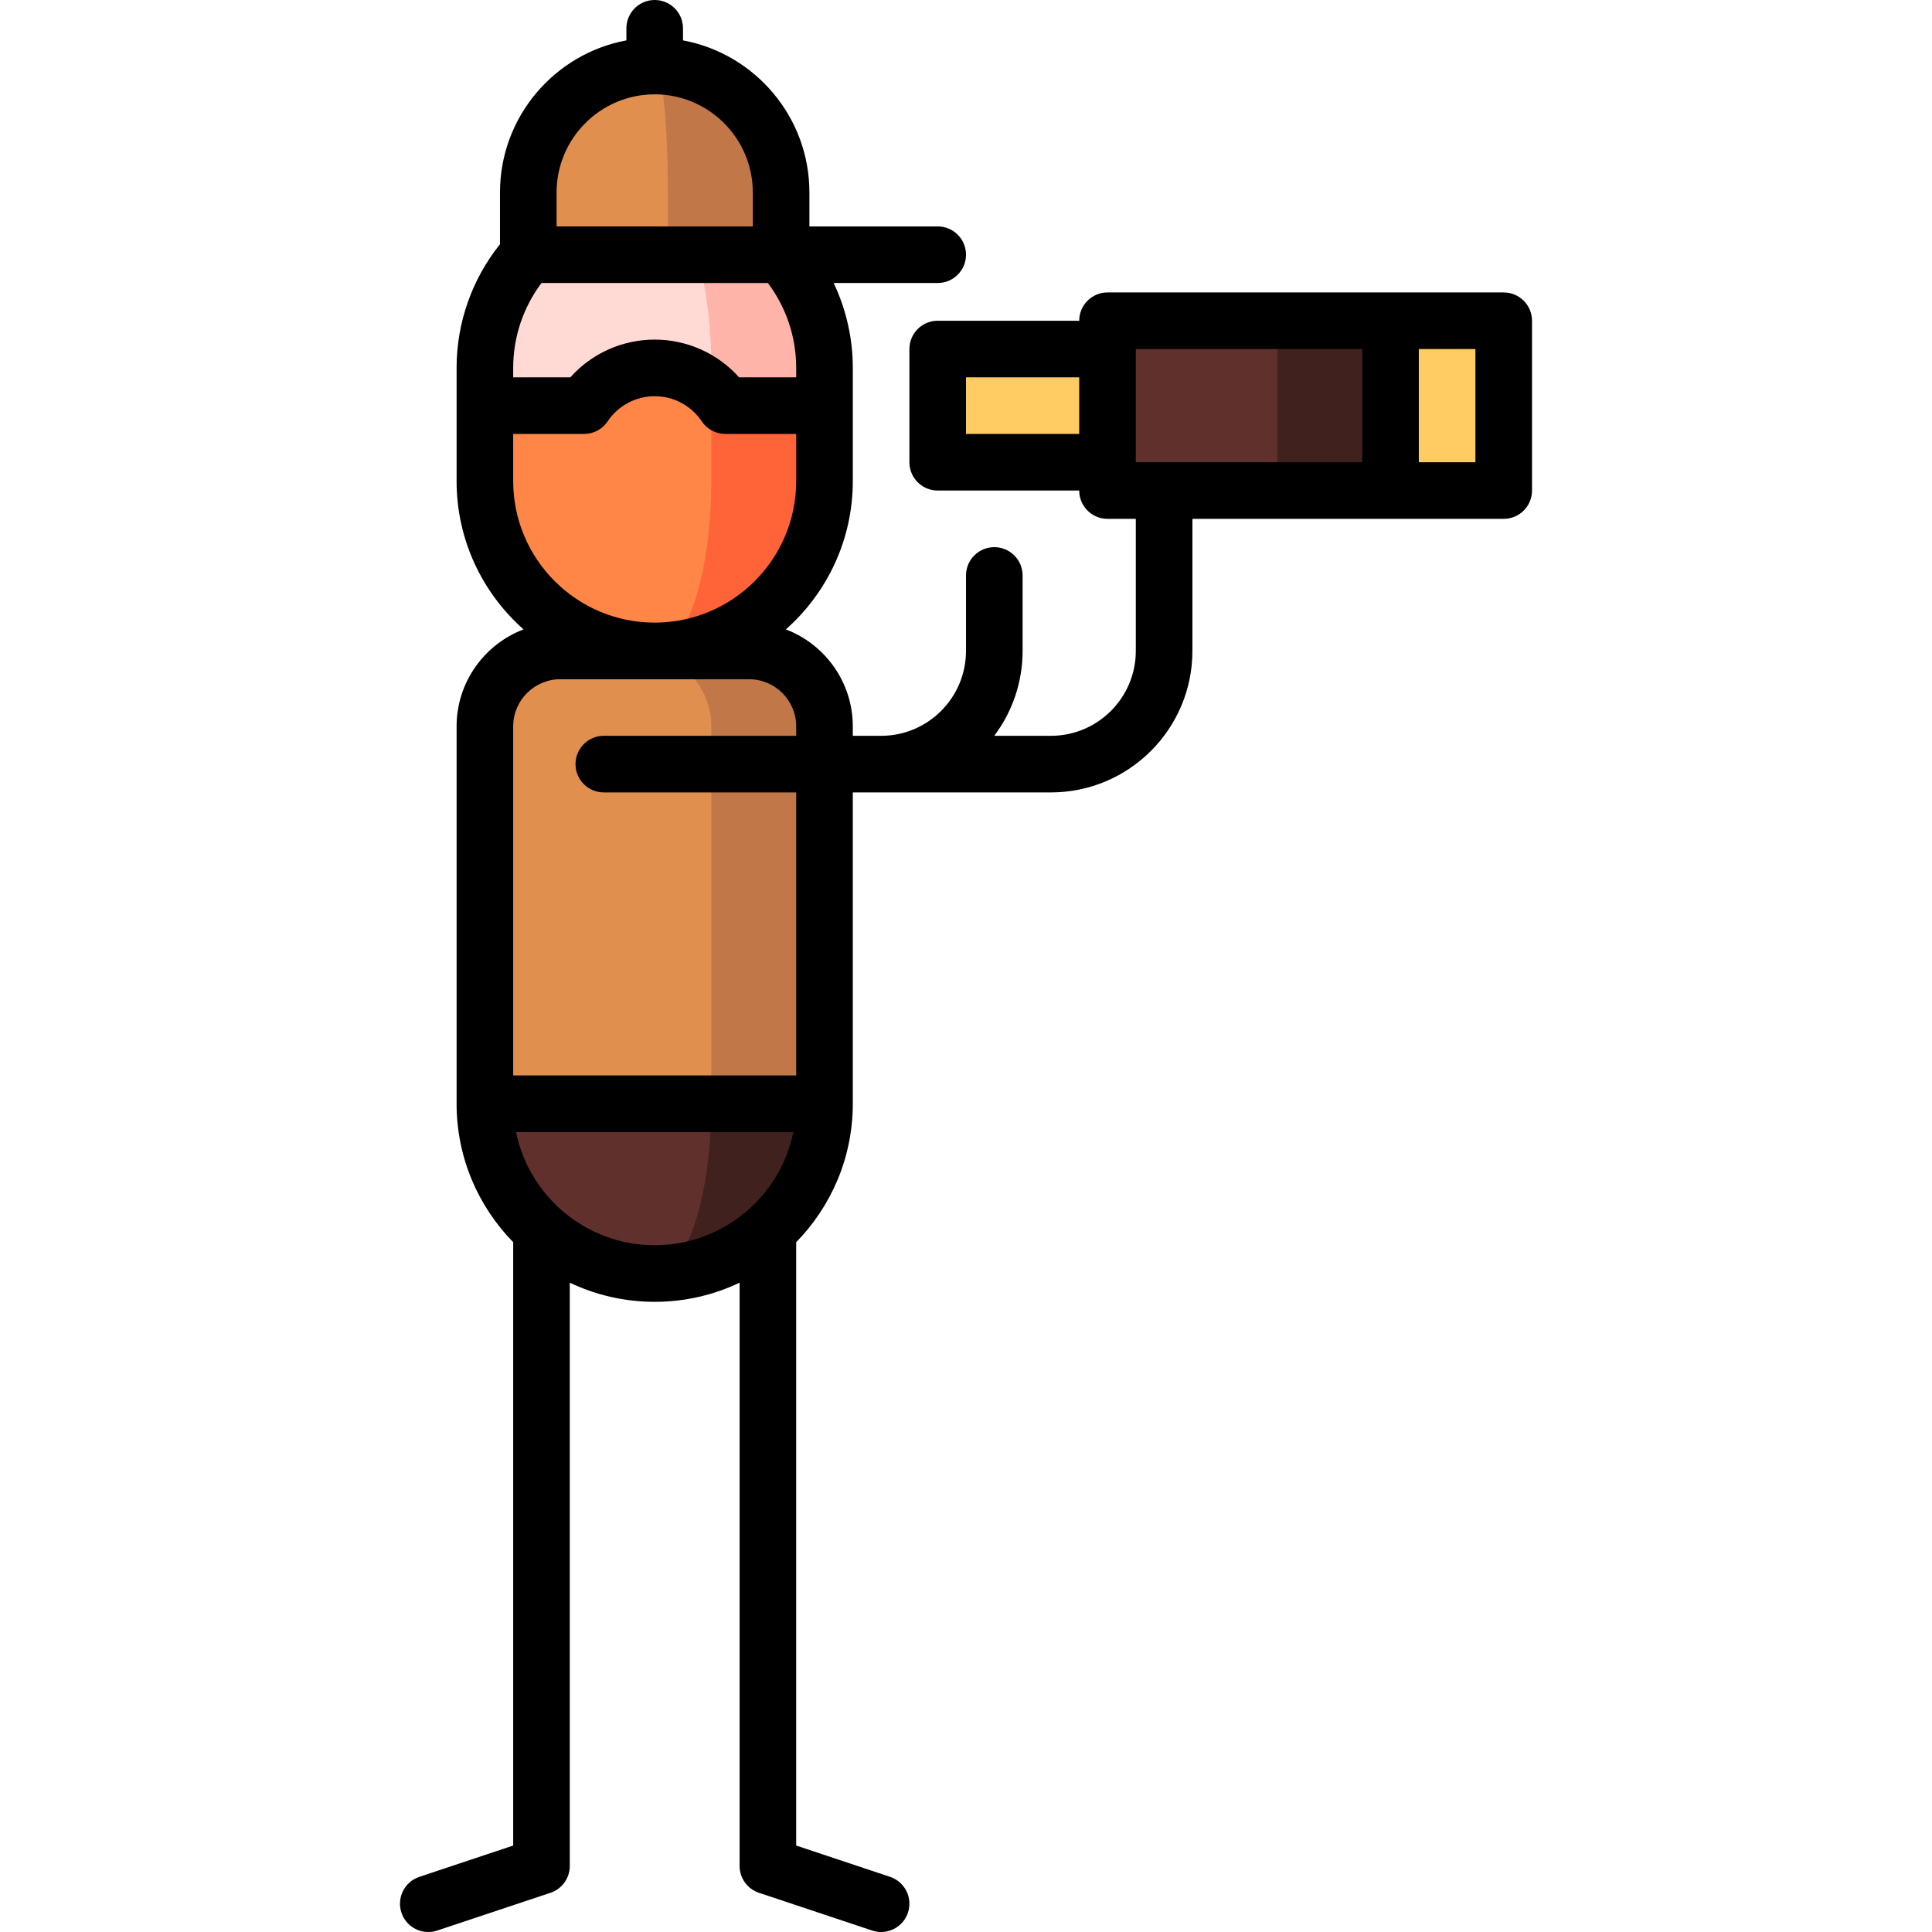 <?xml version="1.0" encoding="iso-8859-1"?>
<!-- Generator: Adobe Illustrator 19.0.0, SVG Export Plug-In . SVG Version: 6.00 Build 0)  -->
<svg version="1.1" id="Capa_1" xmlns="http://www.w3.org/2000/svg" xmlns:xlink="http://www.w3.org/1999/xlink" x="0px" y="0px"
	 viewBox="0 0 512.002 512.002" style="enable-background:new 0 0 512.002 512.002;" xml:space="preserve">
<path style="fill:#40211D;" d="M173.502,262.5v75c24.853,0,45-20.147,45-45L173.502,262.5z"/>
<path style="fill:#60312C;" d="M188.502,292.5l-15-30l-45,30c0,24.853,20.147,45,45,45C181.786,337.5,188.502,317.353,188.502,292.5
	z"/>
<path style="fill:#C27749;" d="M198.502,172.5h-30l20,120h30v-100C218.502,181.454,209.548,172.5,198.502,172.5z"/>
<path style="fill:#E18F4E;" d="M168.502,172.5h-20c-11.046,0-20,8.954-20,20v100h60v-100
	C188.502,181.454,179.548,172.5,168.502,172.5z"/>
<path style="fill:#FFB4A9;" d="M173.502,52.5v101l45-46v-10C218.502,72.647,198.355,52.5,173.502,52.5z"/>
<path style="fill:#FFD9D4;" d="M173.502,52.5c-24.853,0-45,20.147-45,45v10l60,46v-56C188.502,72.647,181.786,52.5,173.502,52.5z"/>
<path style="fill:#FF6337;" d="M192.211,107.5c-1.053-1.573-2.303-3.002-3.709-4.261l-15,69.261c24.853,0,45-20.147,45-45v-20
	H192.211z"/>
<path style="fill:#FF8646;" d="M188.502,127.5v-24.261c-3.981-3.566-9.235-5.739-15-5.739c-7.801,0-14.672,3.971-18.709,10h-26.291
	v20c0,24.853,20.147,45,45,45C181.786,172.5,188.502,152.353,188.502,127.5z"/>
<path style="fill:#C27749;" d="M173.502,17.5l3.5,50h30V51C207.002,32.498,192.003,17.5,173.502,17.5z"/>
<path style="fill:#E18F4E;" d="M173.502,17.5c-18.502,0-33.5,14.998-33.5,33.5v16.5h37V51C177.002,32.498,175.435,17.5,173.502,17.5
	z"/>
<rect x="248.5" y="92.5" style="fill:#FFCB63;" width="60" height="30"/>
<polygon style="fill:#40211D;" points="338.499,85 323.499,107.5 338.499,130 368.499,130 368.499,85 "/>
<rect x="368.5" y="85" style="fill:#FFCB63;" width="30" height="45"/>
<rect x="293.5" y="85" style="fill:#60312C;" width="45" height="45"/>
<path d="M398.502,77.5h-105c-4.143,0-7.5,3.358-7.5,7.5h-37.5c-4.143,0-7.5,3.358-7.5,7.5v30c0,4.142,3.357,7.5,7.5,7.5h37.5
	c0,4.142,3.357,7.5,7.5,7.5h7.5v35c0,12.407-10.094,22.5-22.5,22.5h-15.02c4.719-6.272,7.52-14.064,7.52-22.5v-20
	c0-4.142-3.357-7.5-7.5-7.5s-7.5,3.358-7.5,7.5v20c0,12.407-10.094,22.5-22.5,22.5h-7.5v-2.5c0-11.727-7.381-21.757-17.739-25.704
	c10.869-9.625,17.739-23.67,17.739-39.296v-30c0-7.86-1.762-15.528-5.07-22.5h27.57c4.143,0,7.5-3.358,7.5-7.5s-3.357-7.5-7.5-7.5
	h-34v-9c0-20.045-14.464-36.765-33.5-40.3V7.5c0-4.142-3.357-7.5-7.5-7.5s-7.5,3.358-7.5,7.5v3.2
	c-19.036,3.535-33.5,20.255-33.5,40.3v13.721c-7.431,9.285-11.5,20.812-11.5,32.779v30c0,15.626,6.87,29.67,17.739,39.296
	c-10.358,3.947-17.739,13.977-17.739,25.704v100c0,14.269,5.73,27.22,15,36.692v159.902l-24.872,8.291
	c-3.93,1.31-6.053,5.557-4.743,9.487c1.048,3.143,3.974,5.13,7.114,5.13c0.786,0,1.586-0.125,2.373-0.387l30-10
	c3.063-1.021,5.128-3.887,5.128-7.115V339.924c6.824,3.25,14.452,5.076,22.5,5.076s15.676-1.825,22.5-5.076V494.5
	c0,3.228,2.065,6.094,5.128,7.115l30,10c0.787,0.262,1.587,0.387,2.373,0.387c3.141,0,6.066-1.988,7.114-5.13
	c1.31-3.93-0.813-8.177-4.743-9.487l-24.872-8.291V329.192c9.27-9.472,15-22.423,15-36.692V210h52.5c20.678,0,37.5-16.822,37.5-37.5
	v-35h82.5c4.143,0,7.5-3.358,7.5-7.5V85C406.002,80.858,402.645,77.5,398.502,77.5z M211.002,97.5v2.5h-15.139
	c-5.653-6.325-13.747-10-22.361-10s-16.708,3.675-22.361,10h-15.139v-2.5c0-8.16,2.646-16.034,7.503-22.5h59.994
	C208.355,81.466,211.002,89.34,211.002,97.5z M147.502,51c0-14.336,11.663-26,26-26s26,11.664,26,26v9h-52V51z M136.002,127.5V115
	h18.791c2.502,0,4.84-1.248,6.232-3.327c2.797-4.178,7.462-6.673,12.477-6.673s9.68,2.495,12.477,6.673
	c1.393,2.079,3.73,3.327,6.232,3.327h18.791v12.5c0,20.678-16.822,37.5-37.5,37.5S136.002,148.178,136.002,127.5z M136.757,300
	h73.491c-3.484,17.096-18.635,30-36.745,30S140.241,317.096,136.757,300z M211.002,285h-75v-92.5c0-6.893,5.607-12.5,12.5-12.5h50
	c6.893,0,12.5,5.607,12.5,12.5v2.5h-50.983c-4.143,0-7.5,3.358-7.5,7.5s3.357,7.5,7.5,7.5h50.983V285z M361.002,92.5v30h-60v-30
	H361.002z M256.002,115v-15h30v15H256.002z M391.002,122.5h-15v-30h15V122.5z"/>
<g>
</g>
<g>
</g>
<g>
</g>
<g>
</g>
<g>
</g>
<g>
</g>
<g>
</g>
<g>
</g>
<g>
</g>
<g>
</g>
<g>
</g>
<g>
</g>
<g>
</g>
<g>
</g>
<g>
</g>
</svg>

